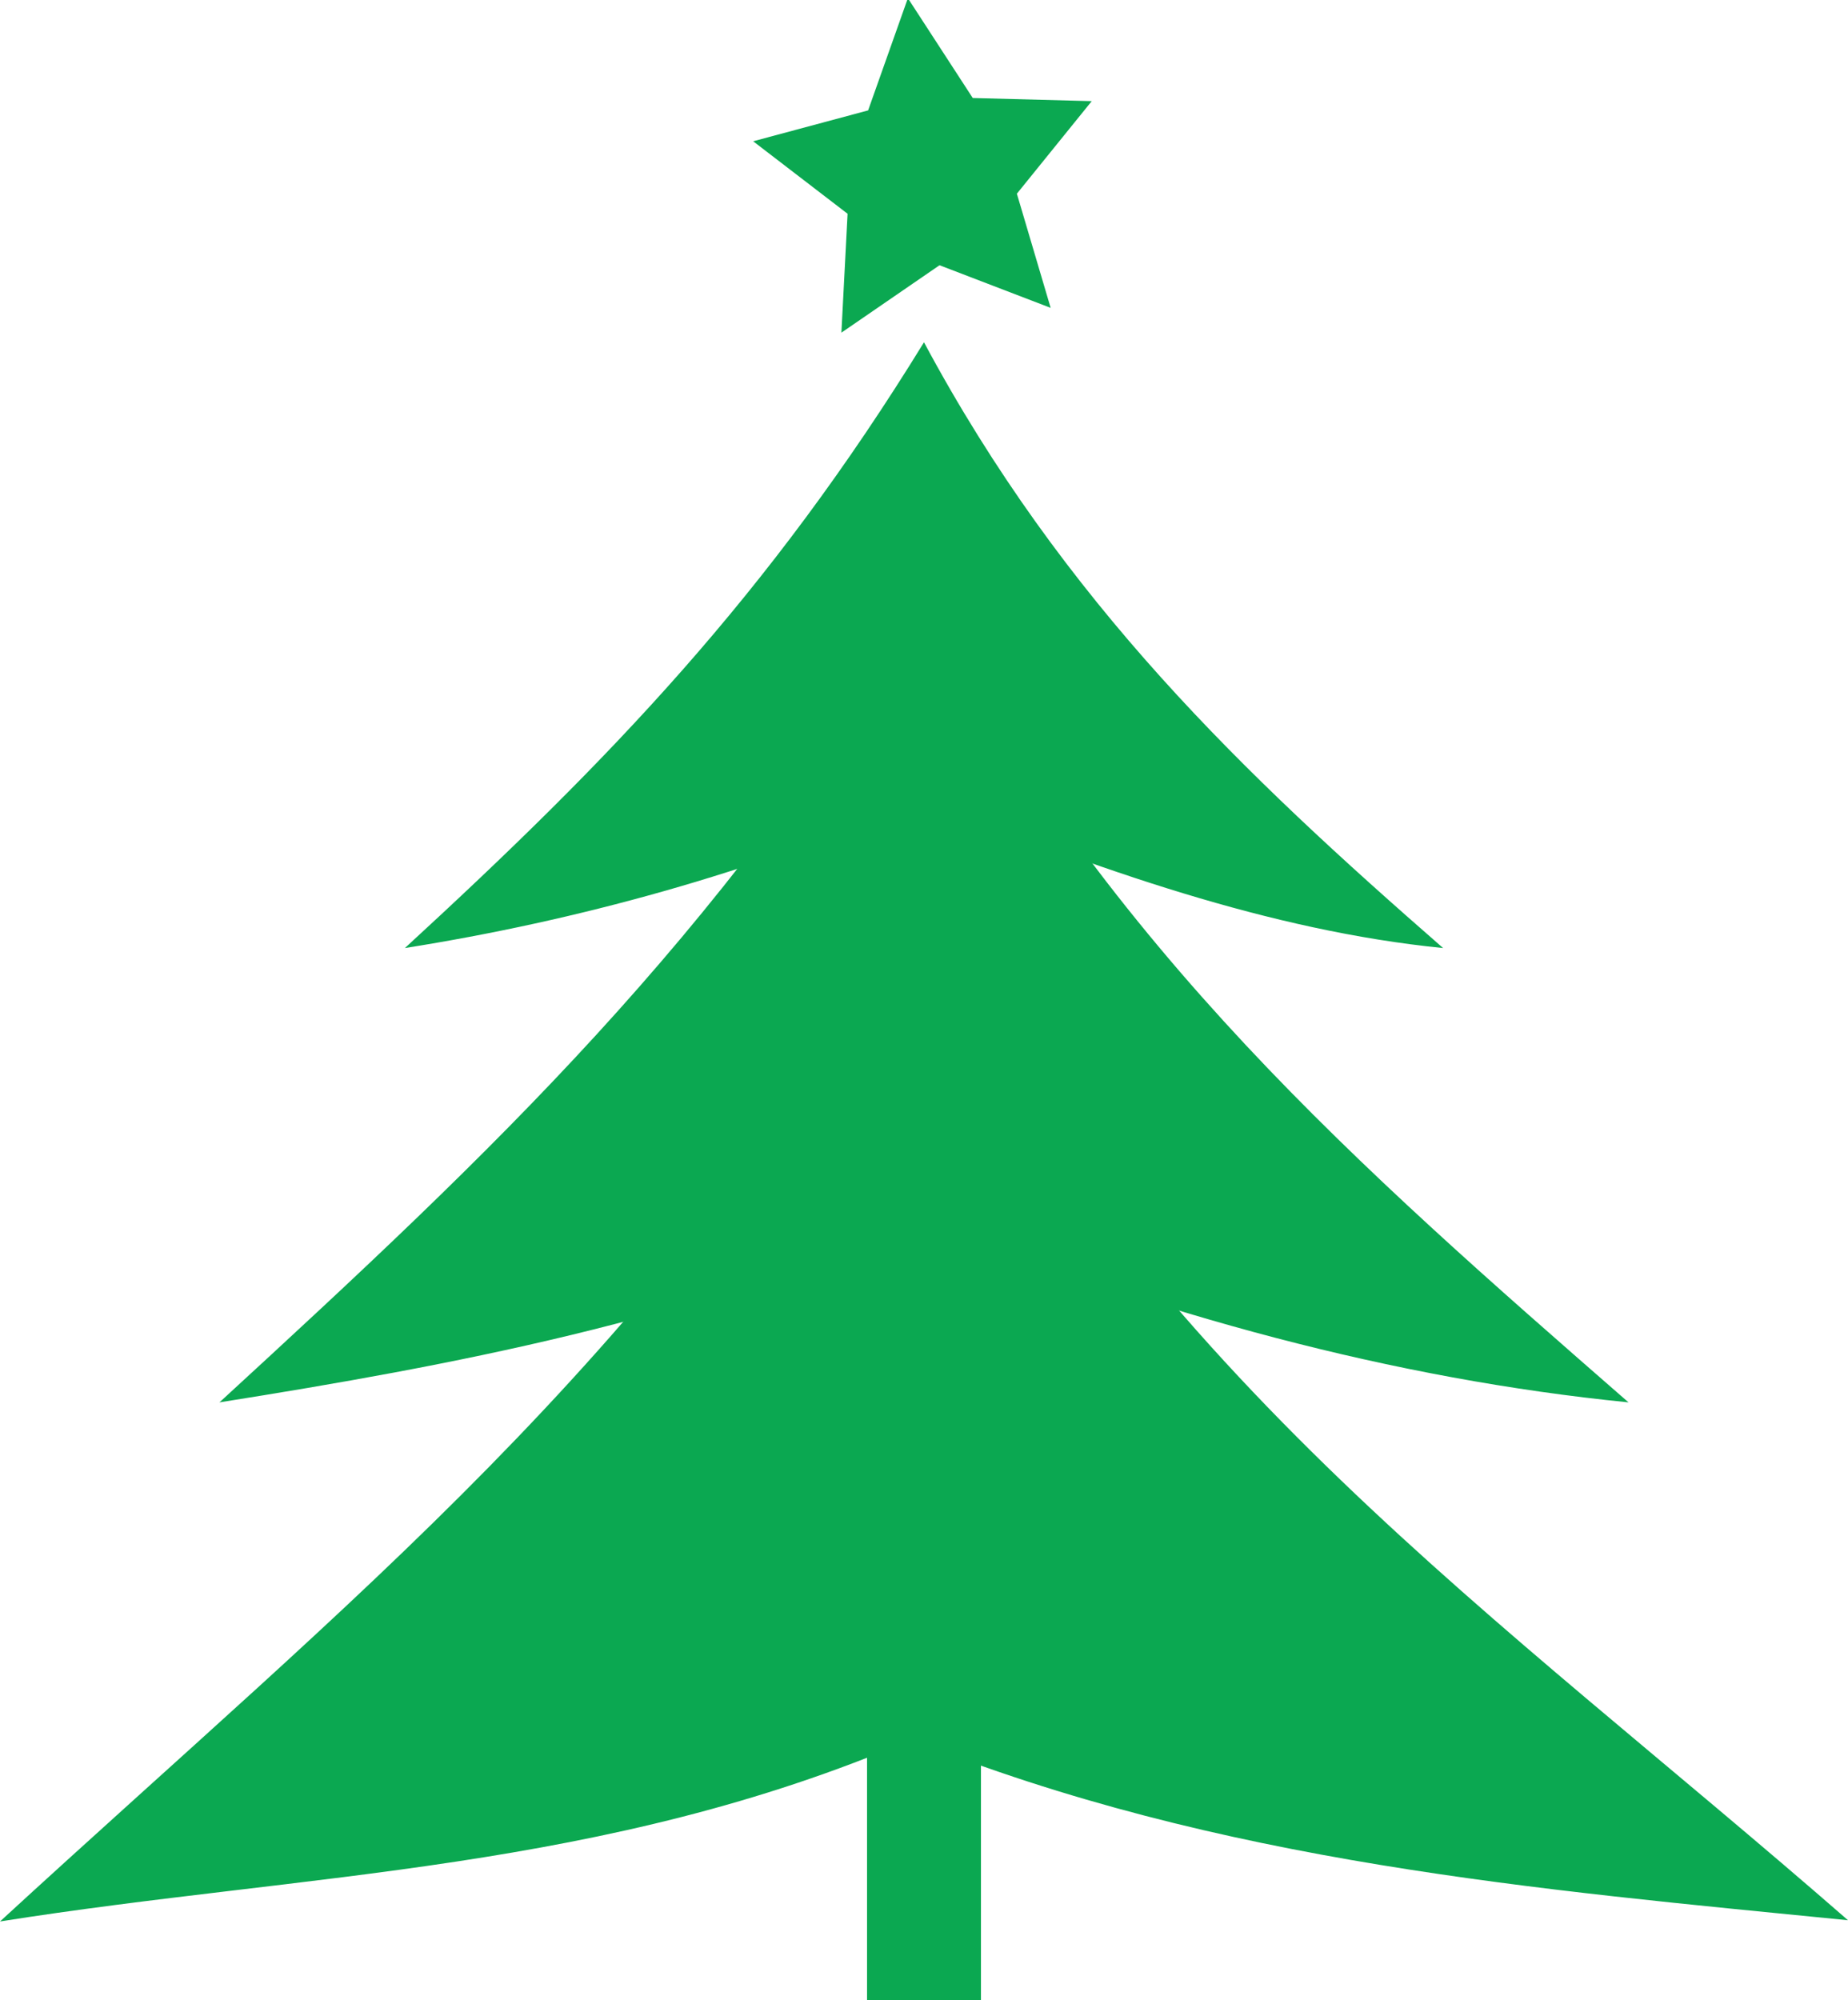<?xml version="1.0" encoding="UTF-8" standalone="no"?>
<!-- Created with Inkscape (http://www.inkscape.org/) -->

<svg
   width="99.143mm"
   height="107.287mm"
   viewBox="0 0 99.143 107.287"
   version="1.1"
   id="svg5"
   inkscape:version="1.1.2 (0a00cf5339, 2022-02-04)"
   sodipodi:docname="tree.svg"
   inkscape:export-filename="/home/marius/Science/FrameEffects/X1_Christmas/exp/tree.png"
   inkscape:export-xdpi="300.00427"
   inkscape:export-ydpi="300.00427"
   xmlns:inkscape="http://www.inkscape.org/namespaces/inkscape"
   xmlns:sodipodi="http://sodipodi.sourceforge.net/DTD/sodipodi-0.dtd"
   xmlns="http://www.w3.org/2000/svg"
   xmlns:svg="http://www.w3.org/2000/svg">
  <sodipodi:namedview
     id="namedview7"
     pagecolor="#ffffff"
     bordercolor="#666666"
     borderopacity="1.0"
     inkscape:pageshadow="2"
     inkscape:pageopacity="0.0"
     inkscape:pagecheckerboard="0"
     inkscape:document-units="mm"
     showgrid="false"
     showguides="true"
     inkscape:guide-bbox="true"
     fit-margin-top="0"
     fit-margin-left="0"
     fit-margin-right="0"
     fit-margin-bottom="0"
     inkscape:zoom="0.67704826"
     inkscape:cx="273.98342"
     inkscape:cy="432.02238"
     inkscape:window-width="1920"
     inkscape:window-height="1012"
     inkscape:window-x="0"
     inkscape:window-y="0"
     inkscape:window-maximized="1"
     inkscape:current-layer="layer1" />
  <defs
     id="defs2" />
  <g
     inkscape:label="Layer 1"
     inkscape:groupmode="layer"
     id="layer1"
     transform="translate(-60.51,-14.118)">
    <g
       id="g5977">
      <rect
         style="fill:#0ba851;fill-opacity:1;stroke:none;stroke-width:0;stroke-miterlimit:4;stroke-dasharray:none;stroke-opacity:0;paint-order:stroke fill markers"
         id="rect2416"
         width="6.111"
         height="14.516"
         x="107.026"
         y="106.888" />
      <path
         sodipodi:type="star"
         style="fill:#0ba851;fill-opacity:1;stroke:none;stroke-width:0;stroke-miterlimit:4;stroke-dasharray:none;stroke-opacity:0;paint-order:stroke fill markers"
         id="path2621"
         inkscape:flatsided="false"
         sodipodi:sides="5"
         sodipodi:cx="-248.23972"
         sodipodi:cy="-181.63097"
         sodipodi:r1="114.48288"
         sodipodi:r2="57.24144"
         sodipodi:arg1="-2.9453649"
         sodipodi:arg2="-2.3170464"
         inkscape:rounded="0"
         inkscape:randomized="0"
         transform="matrix(0.084,0,0,0.084,131.2,38.827)"
         inkscape:transform-center-x="0.34827119"
         inkscape:transform-center-y="-0.57711795"
         d="m -360.526,-203.952 73.425,-19.708 25.391,-71.659 41.433,63.741 75.998,2.004 -47.818,59.102 21.578,72.897 -70.986,-27.214 -62.662,43.049 3.946,-75.922 z" />
      <path
         style="fill:#0ba851;fill-opacity:1;stroke:none;stroke-width:0;stroke-linecap:butt;stroke-linejoin:miter;stroke-miterlimit:4;stroke-dasharray:none;stroke-opacity:0"
         d="m 109.508,63.689 c 13.326,24.88 31.084,36.792 50.145,53.424 -16.591,-1.652 -33.641,-3.04 -50.232,-9.695 -16.529,7.081 -32.378,7.138 -48.911,9.761 C 80.093,99.191 94.603,87.932 109.508,63.689 Z"
         id="path2845"
         sodipodi:nodetypes="ccccc" />
      <path
         style="fill:#0ba851;fill-opacity:1;stroke:none;stroke-width:0;stroke-linecap:butt;stroke-linejoin:miter;stroke-miterlimit:4;stroke-dasharray:none;stroke-opacity:0"
         d="m 110.081,46.298 c 10.138,18.927 23.297,30.386 37.797,43.038 C 135.257,88.079 122.636,84.626 110.015,79.564 97.441,84.951 84.861,87.341 72.284,89.336 87.182,75.653 98.743,64.741 110.081,46.298 Z"
         id="path2845-3-5"
         sodipodi:nodetypes="ccccc" />
      <path
         style="fill:#0ba851;fill-opacity:1;stroke:none;stroke-width:0;stroke-linecap:butt;stroke-linejoin:miter;stroke-miterlimit:4;stroke-dasharray:none;stroke-opacity:0"
         d="M 82.232,64.968 C 93.208,54.885 101.727,46.066 110.081,32.477 c 7.47,13.946 17.166,23.169 27.85,32.491 -9.299,-0.926 -18.599,-4.25 -27.898,-7.981 -9.265,3.969 -18.534,6.51 -27.801,7.981"
         id="path2845-3"
         sodipodi:nodetypes="ccccc" />
    </g>
  </g>
</svg>
